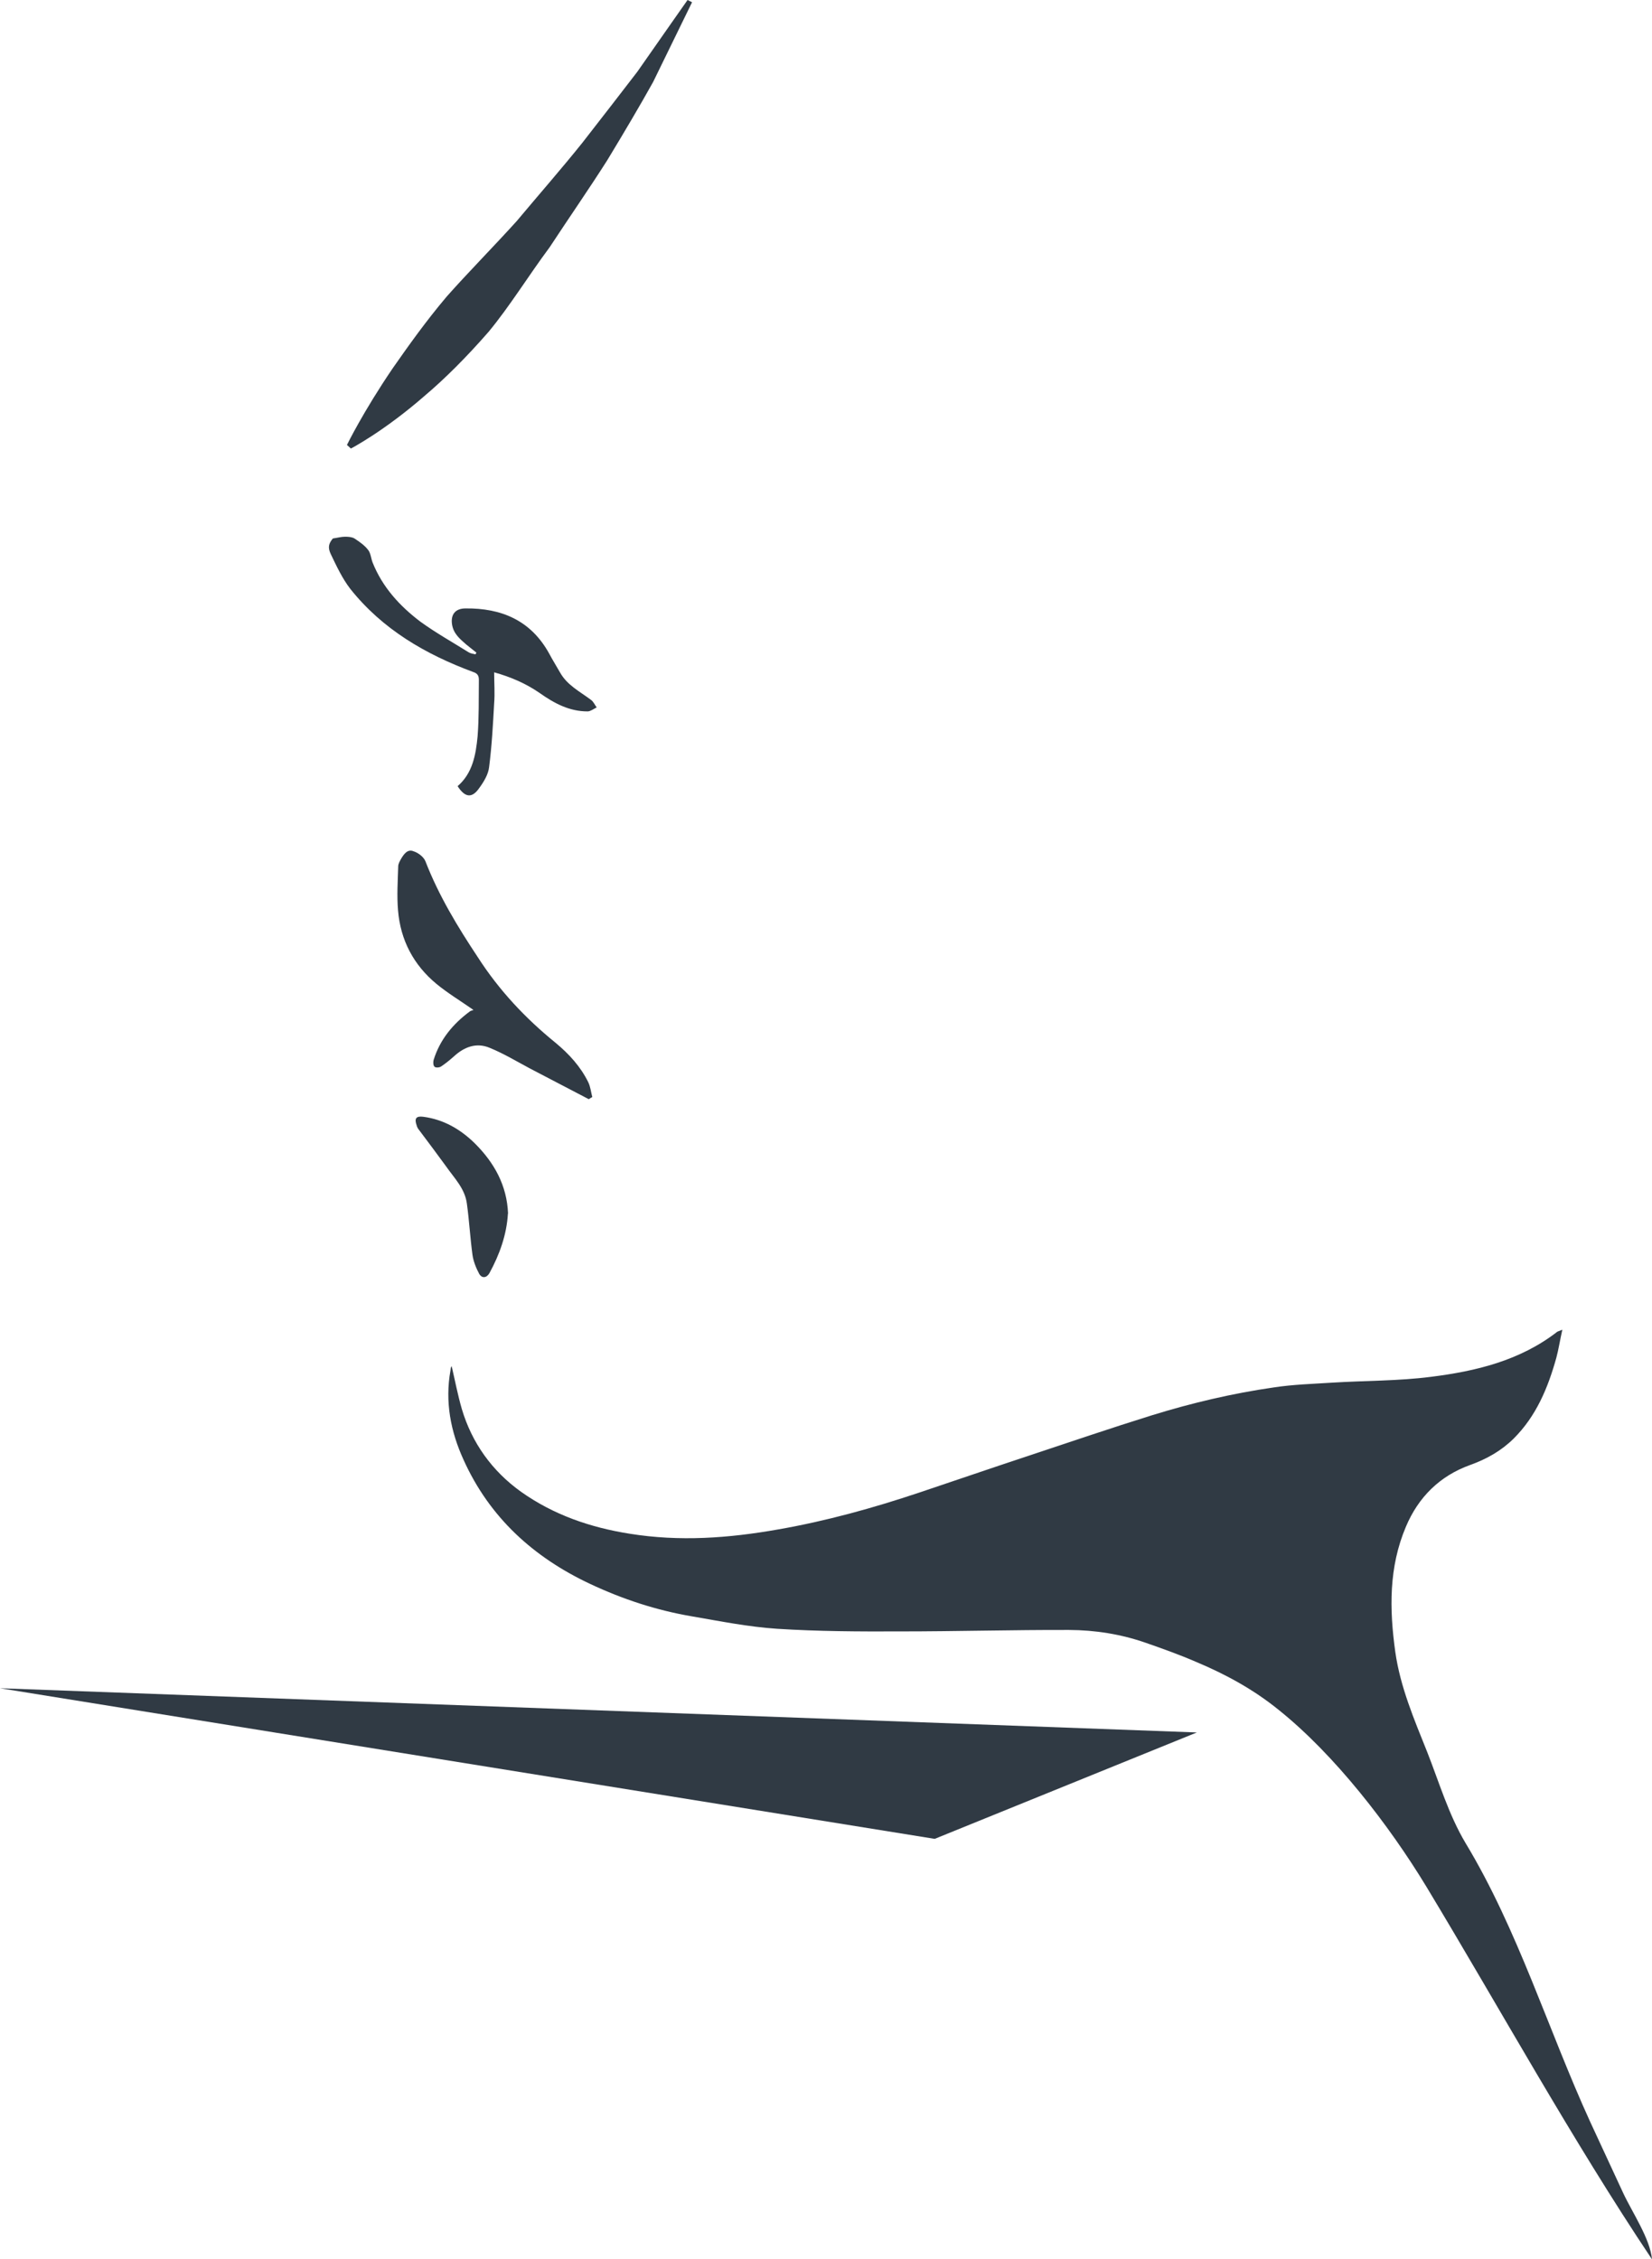 <?xml version="1.0" encoding="UTF-8"?><svg id="b" xmlns="http://www.w3.org/2000/svg" viewBox="0 0 390.1 533.42"><defs><style>.d,.e{fill:#303a44;}.e{fill-rule:evenodd;}</style></defs><g id="c"><polygon class="d" points="0 398.59 282.62 409.03 220.72 434.15 0 398.59"/><path class="e" d="M368.93,313.93c-.55,2.43-.87,4.57-1.42,6.64-1.98,7.1-4.74,13.76-10.08,19.08-2.94,2.9-6.38,4.83-10.27,6.23-7.17,2.57-12.23,7.59-15.17,14.57-4.06,9.57-3.91,19.46-2.51,29.55,1.17,8.27,4.44,15.91,7.53,23.63,2.85,7.23,5.06,14.79,9.06,21.51,12.36,20.46,19.51,44.11,29.44,65.83,2.55,5.53,5.17,11.17,7.76,16.74,2.13,4.59,6.4,10.85,6.83,15.72-19.06-28.5-35.63-58.75-53.33-88.08-8.76-14.42-21.55-31.01-34.8-41.63-5.95-4.83-12.53-8.42-19.5-11.34-3.91-1.7-7.93-3.13-12-4.55-5.83-2.02-11.93-2.98-18-3-13.29-.04-26.57.34-39.86.34-9.7.04-19.44,0-29.12-.62-6.79-.45-13.44-1.79-20.08-2.93-8.4-1.43-16.34-4.04-24.01-7.64-13.44-6.3-23.82-15.74-29.95-29.35-3.04-6.66-4.4-13.68-3.08-21.04.04-.3.04-.62.19-.89.04-.09.11-.19.11-.09.77,3.3,1.41,6.68,2.38,10.04,2.4,8.06,7.17,14.66,13.95,19.53,7.7,5.47,16.4,8.46,25.7,9.93,11.76,1.89,23.35,1.06,35.07-1.02,11.34-1.98,22.38-5.04,33.25-8.68,8.51-2.85,16.95-5.76,25.46-8.57,9.85-3.27,19.72-6.64,29.61-9.72,9.36-2.89,18.95-5.15,28.67-6.55,4.55-.7,9.19-.83,13.8-1.13,7.81-.49,15.63-.38,23.38-1.38,10.57-1.32,21.02-3.83,29.78-10.63.17-.11.47-.17,1.21-.49Z"/><path class="e" d="M139.04,259.52c-4.68-2.42-9.25-4.85-13.89-7.25-3.15-1.68-6.21-3.53-9.49-4.87-3.21-1.36-6.11-.19-8.55,2.08-.96.85-1.94,1.64-2.96,2.32-.43.28-1.26.32-1.53.06-.34-.28-.36-1.11-.23-1.6,1.49-4.81,4.55-8.51,8.59-11.49.23-.15.49-.19.83-.32-3.15-2.19-6.13-4-8.72-6.13-5.44-4.49-8.53-10.38-9.1-17.38-.3-3.47-.06-6.91.04-10.36,0-.64.36-1.23.7-1.85.64-1.07,1.53-2.34,2.92-1.74,1.1.34,2.4,1.32,2.81,2.36,3.15,8.12,7.59,15.44,12.36,22.63,5.04,7.85,11.27,14.46,18.4,20.25,3.13,2.6,5.87,5.57,7.7,9.3.51,1.08.64,2.34.94,3.49-.3.13-.53.32-.81.49Z"/><path class="e" d="M116.69,158.68c0,2.59.19,4.98,0,7.36-.28,5.02-.55,10.08-1.19,15.04-.19,1.79-1.3,3.57-2.38,5.04-1.7,2.43-3.36,2.15-5.06-.51,3.57-3.08,4.3-7.47,4.72-11.76.34-4.4.25-8.85.3-13.31,0-.91-.23-1.53-1.36-1.89-11.25-4.17-21.4-10.06-29.01-19.63-1.89-2.45-3.25-5.38-4.6-8.19-.79-1.66-.43-2.57.49-3.7,1.08-.15,1.98-.41,2.89-.41.75,0,1.62.06,2.21.41,1.19.79,2.36,1.59,3.19,2.66.64.75.72,2.02,1.08,2.98,2.34,5.87,6.4,10.29,11.29,14,3.64,2.64,7.62,4.87,11.46,7.27.43.23,1.04.36,1.55.45.06-.09.15-.26.23-.4-.81-.64-1.62-1.3-2.4-1.92-1.55-1.36-3.02-2.57-3.36-4.76-.34-2.28.74-3.74,3.13-3.76,8.51-.11,15.48,2.81,19.8,10.64.81,1.53,1.74,3,2.57,4.47,1.68,3.02,4.7,4.51,7.3,6.47.59.4.91,1.19,1.36,1.79-.72.36-1.45.92-2.11.94-4.36.02-7.96-1.94-11.38-4.36-3.23-2.23-6.79-3.77-10.74-4.87Z"/><path class="e" d="M119.94,286.53c-.3,5-1.96,9.64-4.36,14.04-.64,1.13-1.74,1.34-2.42.19-.72-1.34-1.38-2.96-1.59-4.49-.55-4.04-.77-8.12-1.32-12.08-.45-3.57-2.98-6.04-4.91-8.81-2.11-2.91-4.23-5.72-6.38-8.59-.28-.34-.47-.68-.57-1.08-.57-1.62-.17-2.27,1.58-2.04,4.79.64,8.74,2.93,12.15,6.27,4.59,4.57,7.59,9.93,7.85,16.59Z"/><path class="d" d="M81.93,105.05s3.81-7.83,10.83-18.14c3.59-5.13,7.74-11,12.74-16.91,5.11-5.76,10.91-11.61,16.48-17.76,5.25-6.27,10.7-12.49,15.55-18.55,4.76-6.08,9.17-11.83,12.96-16.74,7.1-10.17,11.87-16.95,11.87-16.95l1.06.53s-3.68,7.53-9.19,18.82c-3.04,5.47-6.76,11.76-10.83,18.48-4.23,6.66-9,13.53-13.61,20.55-5,6.72-9.4,13.91-14.42,19.97-5.15,5.91-10.34,11.1-15.17,15.17-9.57,8.34-17.34,12.38-17.34,12.38l-.93-.85Z"/></g></svg>